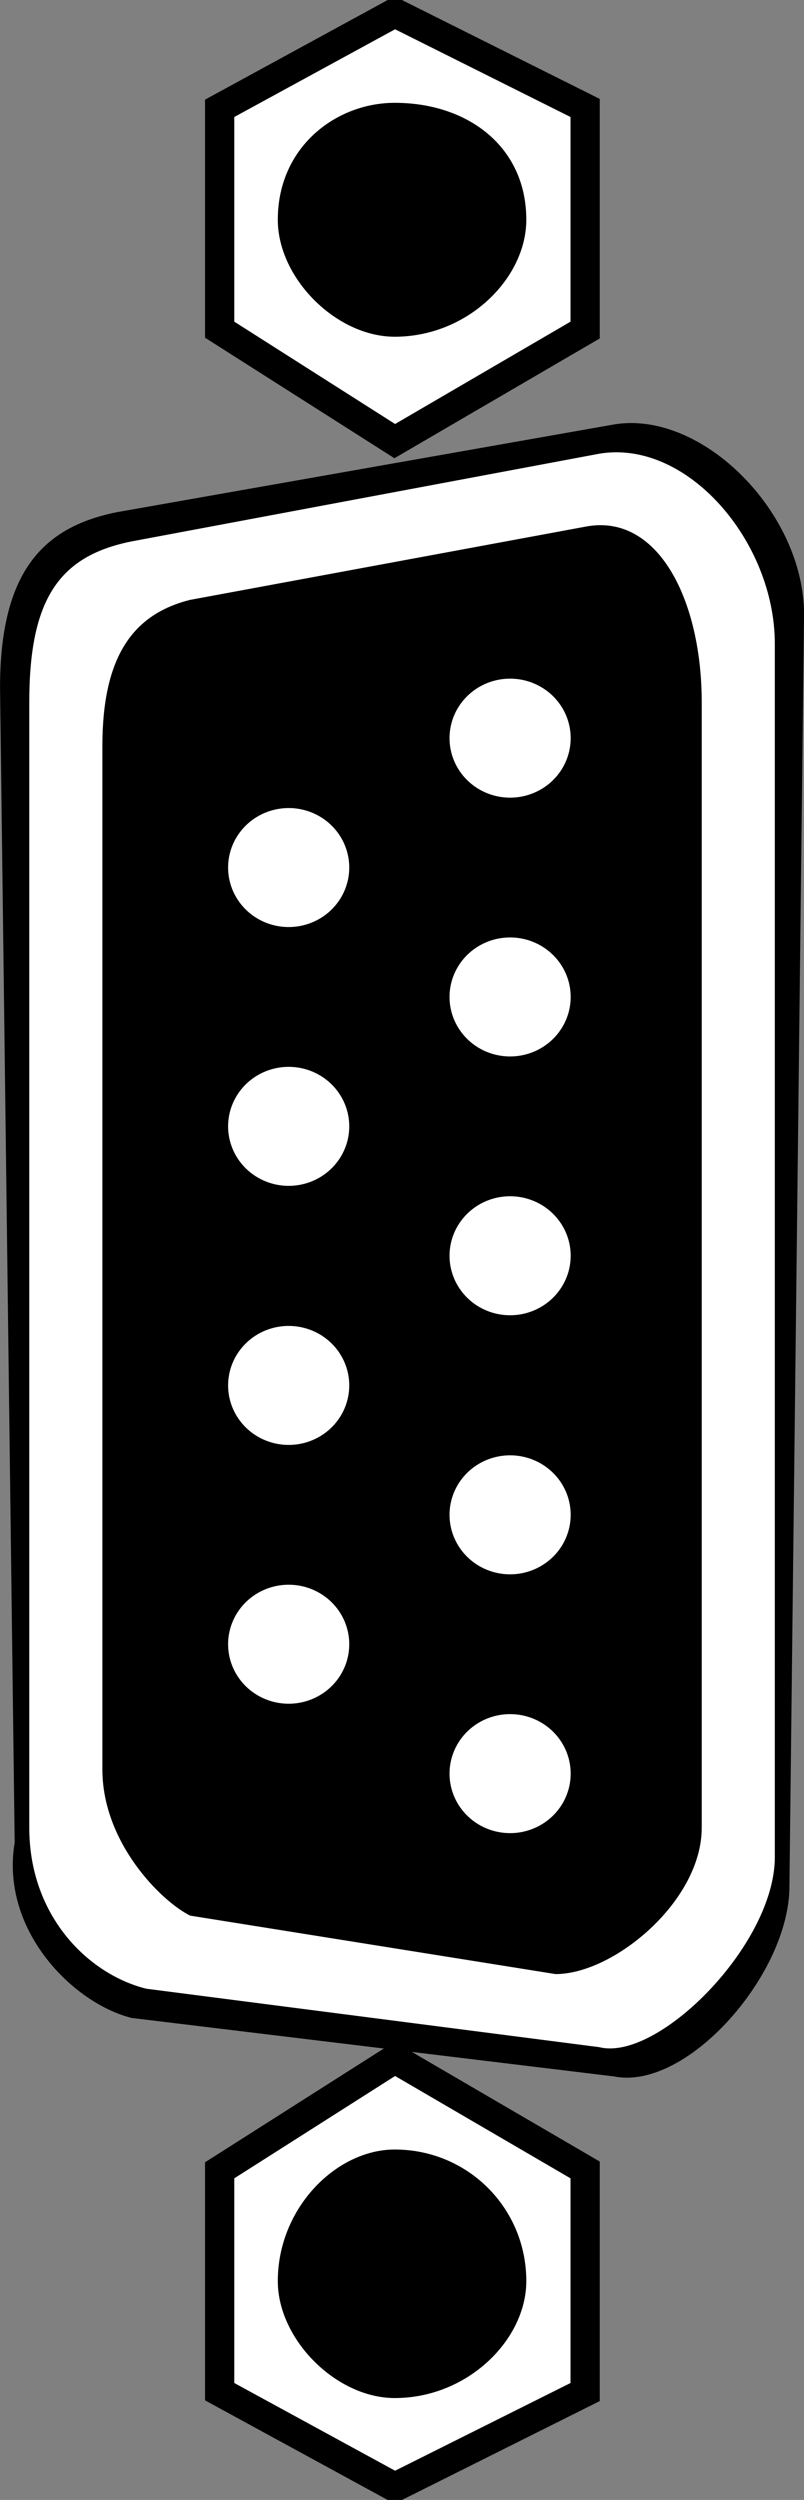 <?xml version="1.0" encoding="UTF-8" standalone="no"?>
<!-- Created with Inkscape (http://www.inkscape.org/) -->
<svg
   xmlns:dc="http://purl.org/dc/elements/1.1/"
   xmlns:cc="http://creativecommons.org/ns#"
   xmlns:rdf="http://www.w3.org/1999/02/22-rdf-syntax-ns#"
   xmlns:svg="http://www.w3.org/2000/svg"
   xmlns="http://www.w3.org/2000/svg"
   xmlns:sodipodi="http://sodipodi.sourceforge.net/DTD/sodipodi-0.dtd"
   xmlns:inkscape="http://www.inkscape.org/namespaces/inkscape"
   width="103.879"
   height="322.972"
   id="svg12870"
   sodipodi:version="0.32"
   inkscape:version="0.46"
   version="1.0"
   sodipodi:docname="serial-console.svg"
   inkscape:output_extension="org.inkscape.output.svg.inkscape">
  <rect width="100%" height="100%" fill="#808080" stroke="none"/>
  <defs
     id="defs12872">
    <inkscape:perspective
       sodipodi:type="inkscape:persp3d"
       inkscape:vp_x="0 : 526.18109 : 1"
       inkscape:vp_y="0 : 1000 : 0"
       inkscape:vp_z="744.09448 : 526.18109 : 1"
       inkscape:persp3d-origin="372.04724 : 350.78739 : 1"
       id="perspective12878" />
  </defs>
  <sodipodi:namedview
     id="base"
     pagecolor="#ffffff"
     bordercolor="#666666"
     borderopacity="1.0"
     inkscape:pageopacity="0.0"
     inkscape:pageshadow="2"
     inkscape:zoom="0.35"
     inkscape:cx="375"
     inkscape:cy="520"
     inkscape:document-units="px"
     inkscape:current-layer="layer1"
     showgrid="false"
     inkscape:window-width="640"
     inkscape:window-height="701"
     inkscape:window-x="303"
     inkscape:window-y="104" />
  <g
     inkscape:label="Calque 1"
     inkscape:groupmode="layer"
     id="layer1"
     transform="translate(-292.429,-338.019)">
    <g
       transform="matrix(34.974,0,0,34.974,220.537,739.199)"
       id="g12850">
      <path
         transform="matrix(5.4002927e-2,0,0,5.4002927e-2,-123.177,154.698)"
         d="M 2327,-3042 C 2322,-3041 2319,-3038 2319,-3030 C 2319,-3030 2319,-3030 2319,-3030 C 2319,-3030 2319,-3030 2319,-3030 C 2319,-3030 2319,-3030 2319,-3030 C 2320,-2951 2320,-2951 2320,-2951 C 2319,-2945 2324,-2940 2328,-2939 C 2361,-2935 2361,-2935 2361,-2935 C 2366,-2934 2373,-2942 2373,-2948 C 2374,-3035 2374,-3035 2374,-3035 C 2374,-3042 2367,-3049 2361,-3048 L 2327,-3042 z"
         id="path12823"
         style="fill:#000000;fill-rule:evenodd;stroke:none;stroke-width:14.239;display:inline;enable-background:new" />
      <path
         transform="matrix(5.4002927e-2,0,0,5.4002927e-2,-123.177,154.698)"
         d="M 2328,-3040 C 2323,-3039 2321,-3036 2321,-3029 C 2321,-3029 2321,-3029 2321,-3029 C 2321,-3029 2321,-3029 2321,-3029 C 2321,-3029 2321,-3029 2321,-3029 C 2321,-2952 2321,-2952 2321,-2952 C 2321,-2946 2325,-2942 2329,-2941 C 2360,-2937 2360,-2937 2360,-2937 C 2364,-2936 2372,-2944 2372,-2950 C 2372,-3033 2372,-3033 2372,-3033 C 2372,-3040 2366,-3047 2360,-3046 L 2328,-3040 z"
         id="path12819"
         style="fill:#ffffff;fill-rule:evenodd;stroke:none;stroke-width:14.239;display:inline;enable-background:new" />
      <path
         transform="matrix(5.4002927e-2,0,0,5.4002927e-2,-123.177,154.698)"
         d="M 2332,-3036 C 2328,-3035 2326,-3032 2326,-3026 C 2326,-3026 2326,-3026 2326,-3026 C 2326,-3026 2326,-3026 2326,-3026 C 2326,-3026 2326,-3026 2326,-3026 C 2326,-2956 2326,-2956 2326,-2956 C 2326,-2951 2330,-2947 2332,-2946 C 2357,-2942 2357,-2942 2357,-2942 C 2361,-2942 2367,-2947 2367,-2952 C 2367,-3029 2367,-3029 2367,-3029 C 2367,-3036 2364,-3042 2359,-3041 L 2332,-3036 z"
         id="path12815"
         style="fill:#000000;fill-rule:evenodd;stroke:none;stroke-width:14.239;display:inline;enable-background:new" />
      <path
         d="M 2358,-3055 L 2346,-3048 L 2335,-3055 L 2335,-3069 L 2346,-3075 L 2358,-3069 L 2358,-3055 z"
         id="path415"
         style="fill:#ffffff;fill-rule:evenodd;stroke:#000000;stroke-width:4;display:inline;enable-background:new"
         transform="matrix(5.4003467e-2,0,0,5.4003467e-2,-123.177,154.698)" />
      <path
         d="M 2358,-3055 L 2346,-3048 L 2335,-3055 L 2335,-3069 L 2346,-3075 L 2358,-3069 L 2358,-3055 z"
         id="path419"
         style="fill:#ffffff;fill-rule:evenodd;stroke:none;stroke-width:14.239;display:inline;enable-background:new"
         transform="matrix(5.4003467e-2,0,0,5.4003467e-2,-123.177,154.698)" />
      <path
         transform="matrix(5.4002927e-2,0,0,5.4002927e-2,-123.177,154.698)"
         d="M 2355,-3062 C 2355,-3058 2351,-3054 2346,-3054 C 2342,-3054 2338,-3058 2338,-3062 C 2338,-3067 2342,-3070 2346,-3070 C 2351,-3070 2355,-3067 2355,-3062 z"
         id="path12807"
         style="fill:#000000;fill-rule:evenodd;stroke:none;stroke-width:14.239;display:inline;enable-background:new" />
      <path
         d="M 2358,-2914 L 2346,-2908 L 2335,-2914 L 2335,-2928 L 2346,-2935 L 2358,-2928 L 2358,-2914 z"
         id="path434"
         style="fill:#ffffff;fill-rule:evenodd;stroke:#000000;stroke-width:4;display:inline;enable-background:new"
         transform="matrix(5.4003467e-2,0,0,5.4003467e-2,-123.177,154.698)" />
      <path
         d="M 2358,-2914 L 2346,-2908 L 2335,-2914 L 2335,-2928 L 2346,-2935 L 2358,-2928 L 2358,-2914 z"
         id="path438"
         style="fill:#ffffff;fill-rule:evenodd;stroke:none;stroke-width:14.239;display:inline;enable-background:new"
         transform="matrix(5.4003467e-2,0,0,5.4003467e-2,-123.177,154.698)" />
      <path
         transform="matrix(5.4002927e-2,0,0,5.4002927e-2,-123.177,154.698)"
         d="M 2355,-2921 C 2355,-2917 2351,-2913 2346,-2913 C 2342,-2913 2338,-2917 2338,-2921 C 2338,-2926 2342,-2930 2346,-2930 C 2351,-2930 2355,-2926 2355,-2921 z"
         id="path12811"
         style="fill:#000000;fill-rule:evenodd;stroke:none;stroke-width:14.239;display:inline;enable-background:new" />
      <path
         transform="matrix(2.131,0,0,2.97,-3.597,12.842)"
         d="M 3.258,-6.463 A 0.105,0.074 0 1 1 3.048,-6.463 A 0.105,0.074 0 1 1 3.258,-6.463 z"
         sodipodi:ry="0.073563866"
         sodipodi:rx="0.10509124"
         sodipodi:cy="-6.4633002"
         sodipodi:cx="3.1527331"
         id="path12011"
         style="fill:#ffffff;fill-opacity:1;fill-rule:evenodd;stroke:none;stroke-width:1px;stroke-linecap:butt;stroke-linejoin:miter;stroke-opacity:1"
         sodipodi:type="arc" />
      <path
         sodipodi:type="arc"
         style="fill:#ffffff;fill-opacity:1;fill-rule:evenodd;stroke:none;stroke-width:1px;stroke-linecap:butt;stroke-linejoin:miter;stroke-opacity:1"
         id="use12783"
         sodipodi:cx="3.1527331"
         sodipodi:cy="-6.4633002"
         sodipodi:rx="0.10509124"
         sodipodi:ry="0.073563866"
         d="M 3.258,-6.463 A 0.105,0.074 0 1 1 3.048,-6.463 A 0.105,0.074 0 1 1 3.258,-6.463 z"
         transform="matrix(2.131,0,0,2.97,-3.597,13.798)" />
      <path
         sodipodi:type="arc"
         style="fill:#ffffff;fill-opacity:1;fill-rule:evenodd;stroke:none;stroke-width:1px;stroke-linecap:butt;stroke-linejoin:miter;stroke-opacity:1"
         id="use12785"
         sodipodi:cx="3.1527331"
         sodipodi:cy="-6.4633002"
         sodipodi:rx="0.10509124"
         sodipodi:ry="0.073563866"
         d="M 3.258,-6.463 A 0.105,0.074 0 1 1 3.048,-6.463 A 0.105,0.074 0 1 1 3.258,-6.463 z"
         transform="matrix(2.131,0,0,2.97,-3.597,11.885)" />
      <path
         sodipodi:type="arc"
         style="fill:#ffffff;fill-opacity:1;fill-rule:evenodd;stroke:none;stroke-width:1px;stroke-linecap:butt;stroke-linejoin:miter;stroke-opacity:1"
         id="use12787"
         sodipodi:cx="3.1527331"
         sodipodi:cy="-6.4633002"
         sodipodi:rx="0.10509124"
         sodipodi:ry="0.073563866"
         d="M 3.258,-6.463 A 0.105,0.074 0 1 1 3.048,-6.463 A 0.105,0.074 0 1 1 3.258,-6.463 z"
         transform="matrix(2.131,0,0,2.97,-3.597,10.929)" />
      <path
         sodipodi:type="arc"
         style="fill:#ffffff;fill-opacity:1;fill-rule:evenodd;stroke:none;stroke-width:1px;stroke-linecap:butt;stroke-linejoin:miter;stroke-opacity:1"
         id="use12789"
         sodipodi:cx="3.1527331"
         sodipodi:cy="-6.4633002"
         sodipodi:rx="0.10509124"
         sodipodi:ry="0.073563866"
         d="M 3.258,-6.463 A 0.105,0.074 0 1 1 3.048,-6.463 A 0.105,0.074 0 1 1 3.258,-6.463 z"
         transform="matrix(2.131,0,0,2.97,-2.779,13.32)" />
      <path
         sodipodi:type="arc"
         style="fill:#ffffff;fill-opacity:1;fill-rule:evenodd;stroke:none;stroke-width:1px;stroke-linecap:butt;stroke-linejoin:miter;stroke-opacity:1"
         id="use12791"
         sodipodi:cx="3.1527331"
         sodipodi:cy="-6.4633002"
         sodipodi:rx="0.10509124"
         sodipodi:ry="0.073563866"
         d="M 3.258,-6.463 A 0.105,0.074 0 1 1 3.048,-6.463 A 0.105,0.074 0 1 1 3.258,-6.463 z"
         transform="matrix(2.131,0,0,2.97,-2.779,12.363)" />
      <path
         sodipodi:type="arc"
         style="fill:#ffffff;fill-opacity:1;fill-rule:evenodd;stroke:none;stroke-width:1px;stroke-linecap:butt;stroke-linejoin:miter;stroke-opacity:1"
         id="use12793"
         sodipodi:cx="3.1527331"
         sodipodi:cy="-6.4633002"
         sodipodi:rx="0.10509124"
         sodipodi:ry="0.073563866"
         d="M 3.258,-6.463 A 0.105,0.074 0 1 1 3.048,-6.463 A 0.105,0.074 0 1 1 3.258,-6.463 z"
         transform="matrix(2.131,0,0,2.97,-2.779,11.407)" />
      <path
         sodipodi:type="arc"
         style="fill:#ffffff;fill-opacity:1;fill-rule:evenodd;stroke:none;stroke-width:1px;stroke-linecap:butt;stroke-linejoin:miter;stroke-opacity:1"
         id="use12795"
         sodipodi:cx="3.1527331"
         sodipodi:cy="-6.4633002"
         sodipodi:rx="0.10509124"
         sodipodi:ry="0.073563866"
         d="M 3.258,-6.463 A 0.105,0.074 0 1 1 3.048,-6.463 A 0.105,0.074 0 1 1 3.258,-6.463 z"
         transform="matrix(2.131,0,0,2.97,-2.779,10.451)" />
      <path
         sodipodi:type="arc"
         style="fill:#ffffff;fill-opacity:1;fill-rule:evenodd;stroke:none;stroke-width:1px;stroke-linecap:butt;stroke-linejoin:miter;stroke-opacity:1"
         id="use12797"
         sodipodi:cx="3.1527331"
         sodipodi:cy="-6.4633002"
         sodipodi:rx="0.10509124"
         sodipodi:ry="0.073563866"
         d="M 3.258,-6.463 A 0.105,0.074 0 1 1 3.048,-6.463 A 0.105,0.074 0 1 1 3.258,-6.463 z"
         transform="matrix(2.131,0,0,2.97,-2.779,14.276)" />
    </g>
  </g>
</svg>
